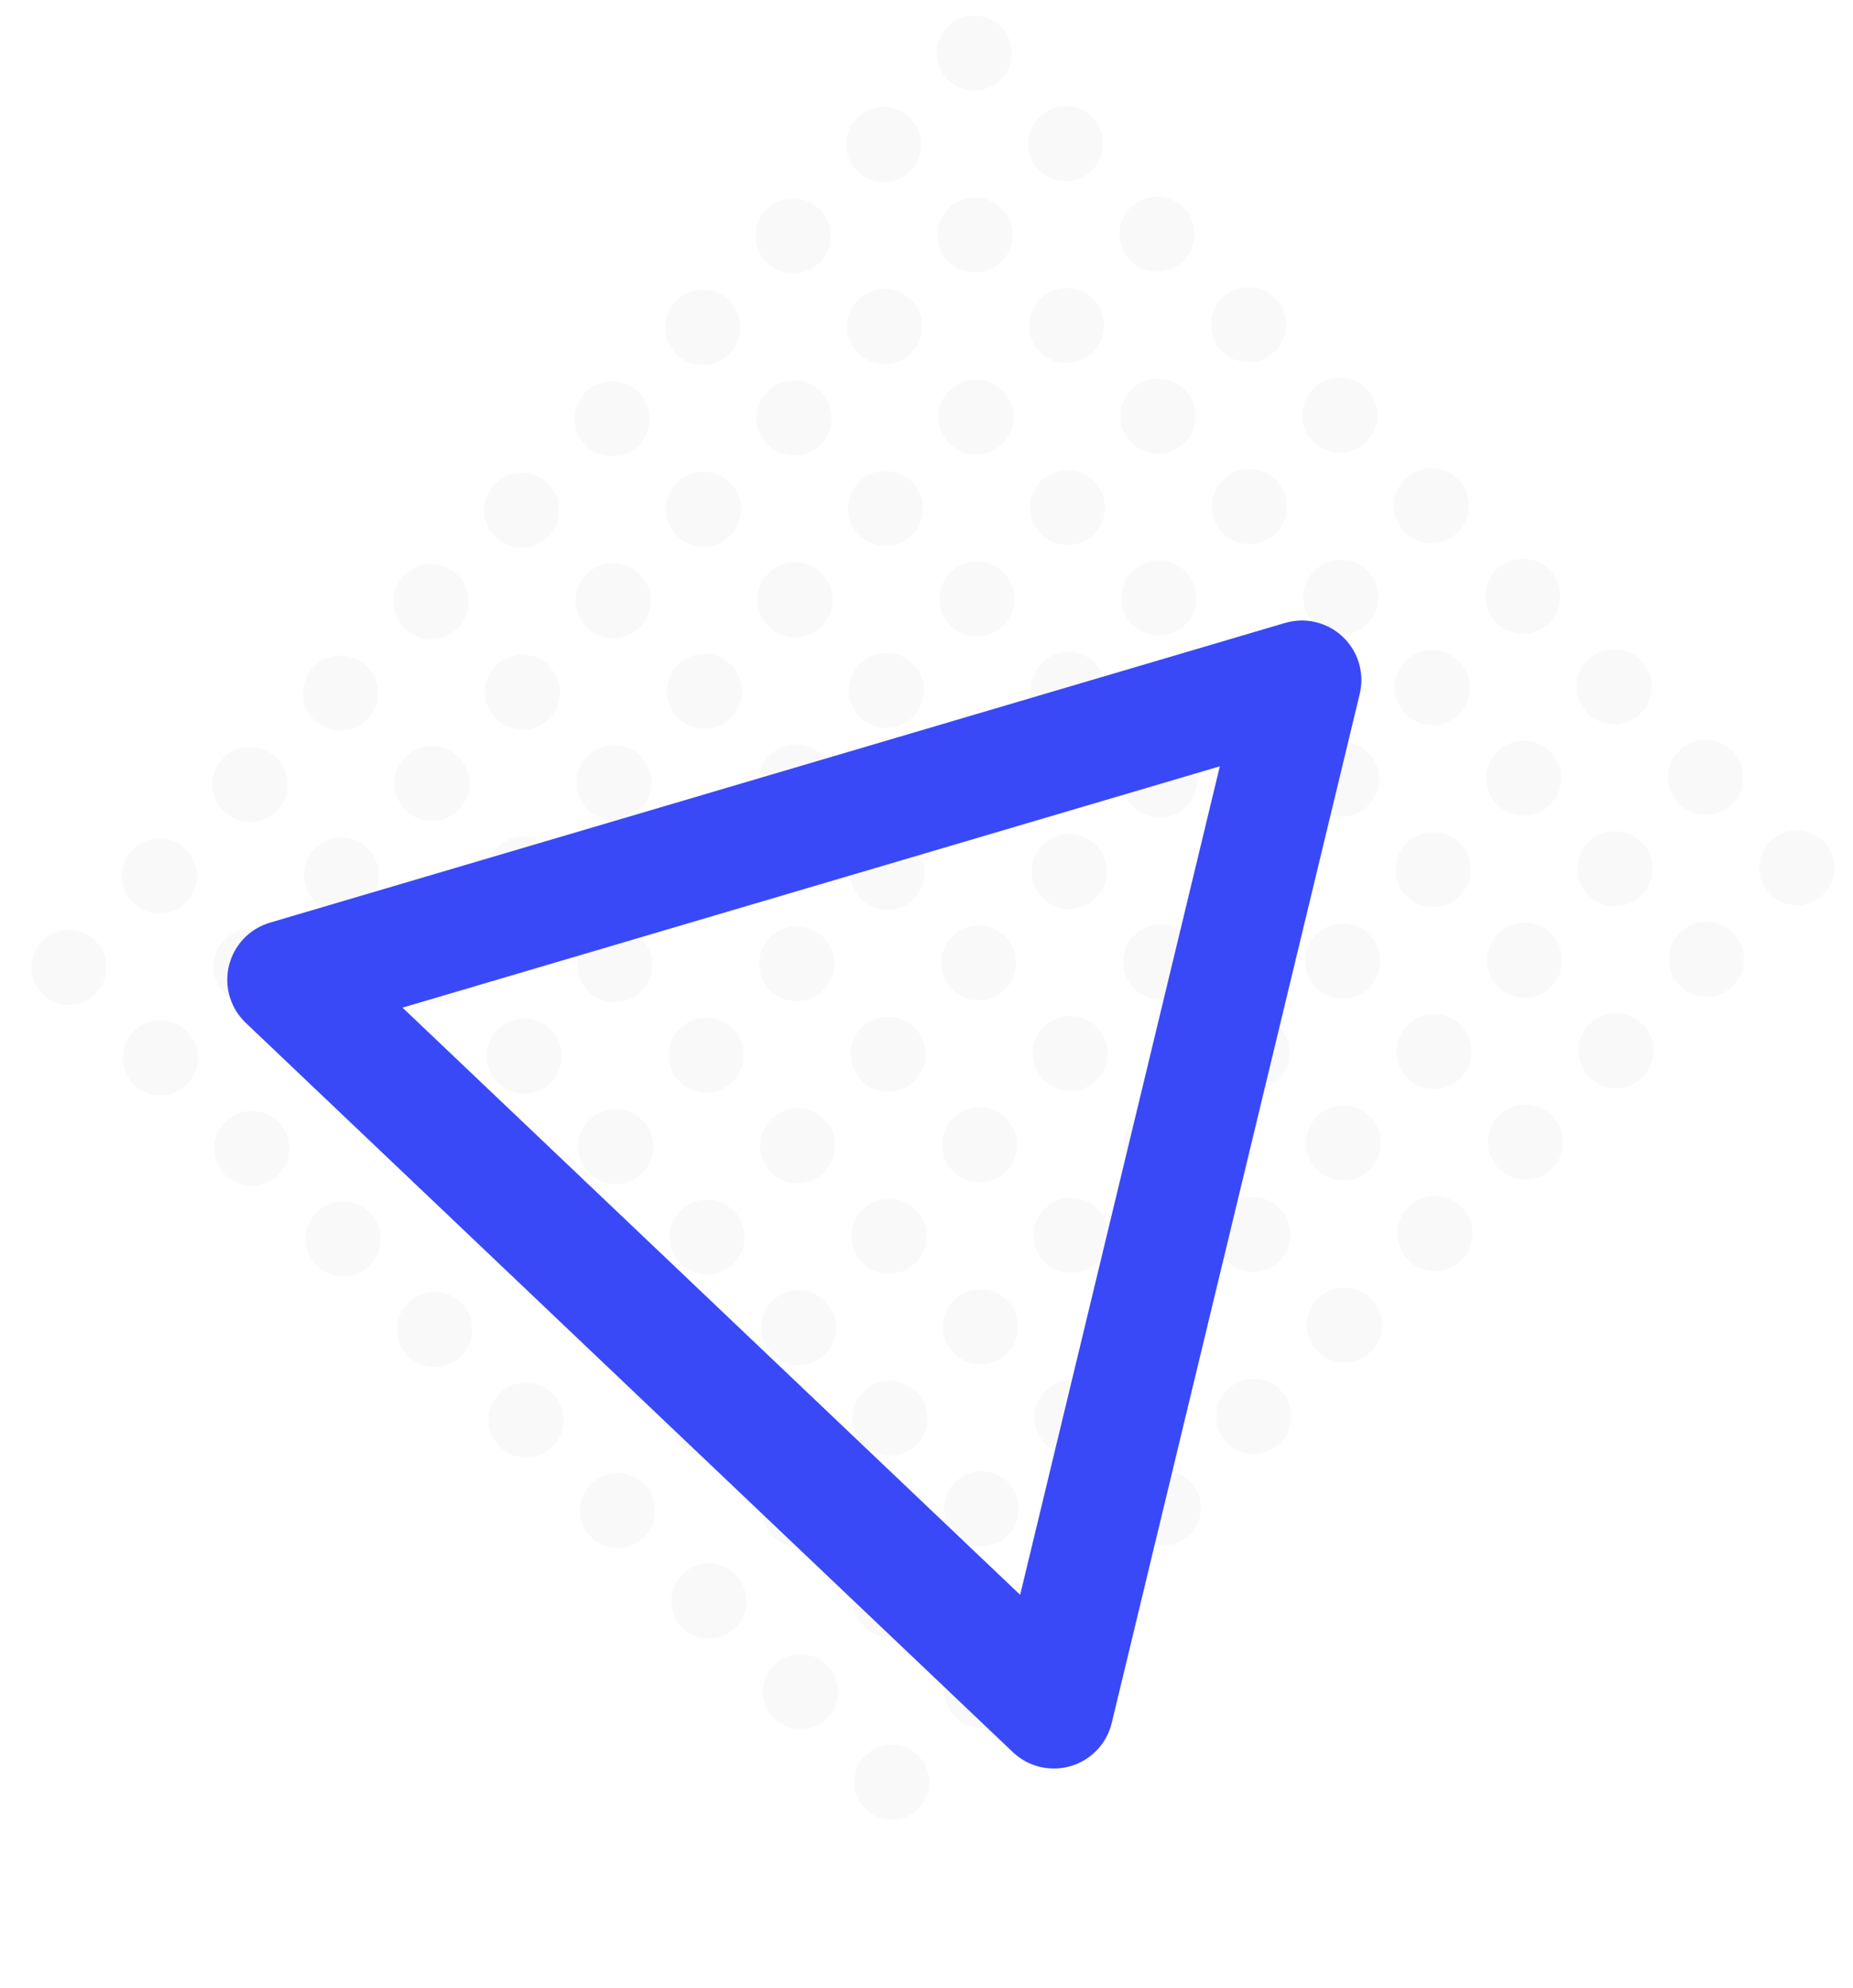<svg width="467" height="501" viewBox="0 0 467 501" fill="none" xmlns="http://www.w3.org/2000/svg">
<circle cx="17.377" cy="243.781" r="9.457" transform="rotate(-45.282 17.377 243.781)" fill="#F9F9F9"/>
<circle cx="40.191" cy="220.742" r="9.457" transform="rotate(-45.282 40.191 220.742)" fill="#F9F9F9"/>
<circle cx="63.005" cy="197.7" r="9.457" transform="rotate(-45.282 63.005 197.7)" fill="#F9F9F9"/>
<circle cx="85.822" cy="174.66" r="9.457" transform="rotate(-45.282 85.822 174.66)" fill="#F9F9F9"/>
<circle cx="108.636" cy="151.619" r="9.457" transform="rotate(-45.282 108.636 151.619)" fill="#F9F9F9"/>
<circle cx="131.451" cy="128.58" r="9.457" transform="rotate(-45.282 131.451 128.58)" fill="#F9F9F9"/>
<circle cx="154.265" cy="105.538" r="9.457" transform="rotate(-45.282 154.265 105.538)" fill="#F9F9F9"/>
<circle cx="177.082" cy="82.498" r="9.457" transform="rotate(-45.282 177.082 82.498)" fill="#F9F9F9"/>
<circle cx="199.898" cy="59.457" r="9.457" transform="rotate(-45.282 199.898 59.457)" fill="#F9F9F9"/>
<circle cx="222.71" cy="36.418" r="9.457" transform="rotate(-45.282 222.71 36.418)" fill="#F9F9F9"/>
<circle cx="245.529" cy="13.377" r="9.457" transform="rotate(-45.282 245.529 13.377)" fill="#F9F9F9"/>
<circle cx="40.417" cy="266.596" r="9.457" transform="rotate(-45.282 40.417 266.596)" fill="#F9F9F9"/>
<circle cx="63.232" cy="243.557" r="9.457" transform="rotate(-45.282 63.232 243.557)" fill="#F9F9F9"/>
<circle cx="86.046" cy="220.515" r="9.457" transform="rotate(-45.282 86.046 220.515)" fill="#F9F9F9"/>
<circle cx="108.861" cy="197.475" r="9.457" transform="rotate(-45.282 108.861 197.475)" fill="#F9F9F9"/>
<circle cx="131.677" cy="174.434" r="9.457" transform="rotate(-45.282 131.677 174.434)" fill="#F9F9F9"/>
<circle cx="154.492" cy="151.395" r="9.457" transform="rotate(-45.282 154.492 151.395)" fill="#F9F9F9"/>
<circle cx="177.306" cy="128.353" r="9.457" transform="rotate(-45.282 177.306 128.353)" fill="#F9F9F9"/>
<circle cx="200.123" cy="105.313" r="9.457" transform="rotate(-45.282 200.123 105.313)" fill="#F9F9F9"/>
<circle cx="222.937" cy="82.272" r="9.457" transform="rotate(-45.282 222.937 82.272)" fill="#F9F9F9"/>
<circle cx="245.751" cy="59.233" r="9.457" transform="rotate(-45.282 245.751 59.233)" fill="#F9F9F9"/>
<circle cx="268.57" cy="36.192" r="9.457" transform="rotate(-45.282 268.57 36.192)" fill="#F9F9F9"/>
<circle cx="63.457" cy="289.412" r="9.457" transform="rotate(-45.282 63.457 289.412)" fill="#F9F9F9"/>
<circle cx="86.273" cy="266.372" r="9.457" transform="rotate(-45.282 86.273 266.372)" fill="#F9F9F9"/>
<circle cx="109.087" cy="243.33" r="9.457" transform="rotate(-45.282 109.087 243.33)" fill="#F9F9F9"/>
<circle cx="131.902" cy="220.291" r="9.457" transform="rotate(-45.282 131.902 220.291)" fill="#F9F9F9"/>
<circle cx="154.718" cy="197.25" r="9.457" transform="rotate(-45.282 154.718 197.25)" fill="#F9F9F9"/>
<circle cx="177.533" cy="174.21" r="9.457" transform="rotate(-45.282 177.533 174.21)" fill="#F9F9F9"/>
<circle cx="200.347" cy="151.169" r="9.457" transform="rotate(-45.282 200.347 151.169)" fill="#F9F9F9"/>
<circle cx="223.162" cy="128.129" r="9.457" transform="rotate(-45.282 223.162 128.129)" fill="#F9F9F9"/>
<circle cx="245.978" cy="105.088" r="9.457" transform="rotate(-45.282 245.978 105.088)" fill="#F9F9F9"/>
<circle cx="268.793" cy="82.048" r="9.457" transform="rotate(-45.282 268.793 82.048)" fill="#F9F9F9"/>
<circle cx="291.611" cy="59.007" r="9.457" transform="rotate(-45.282 291.611 59.007)" fill="#F9F9F9"/>
<circle cx="86.498" cy="312.227" r="9.457" transform="rotate(-45.282 86.498 312.227)" fill="#F9F9F9"/>
<circle cx="109.312" cy="289.187" r="9.457" transform="rotate(-45.282 109.312 289.187)" fill="#F9F9F9"/>
<circle cx="132.128" cy="266.146" r="9.457" transform="rotate(-45.282 132.128 266.146)" fill="#F9F9F9"/>
<circle cx="154.943" cy="243.106" r="9.457" transform="rotate(-45.282 154.943 243.106)" fill="#F9F9F9"/>
<circle cx="177.757" cy="220.065" r="9.457" transform="rotate(-45.282 177.757 220.065)" fill="#F9F9F9"/>
<circle cx="200.574" cy="197.025" r="9.457" transform="rotate(-45.282 200.574 197.025)" fill="#F9F9F9"/>
<circle cx="223.388" cy="173.984" r="9.457" transform="rotate(-45.282 223.388 173.984)" fill="#F9F9F9"/>
<circle cx="246.203" cy="150.944" r="9.457" transform="rotate(-45.282 246.203 150.944)" fill="#F9F9F9"/>
<circle cx="269.019" cy="127.903" r="9.457" transform="rotate(-45.282 269.019 127.903)" fill="#F9F9F9"/>
<circle cx="291.834" cy="104.863" r="9.457" transform="rotate(-45.282 291.834 104.863)" fill="#F9F9F9"/>
<circle cx="314.648" cy="81.822" r="9.457" transform="rotate(-45.282 314.648 81.822)" fill="#F9F9F9"/>
<circle cx="109.539" cy="335.041" r="9.457" transform="rotate(-45.282 109.539 335.041)" fill="#F9F9F9"/>
<circle cx="132.351" cy="312.002" r="9.457" transform="rotate(-45.282 132.351 312.002)" fill="#F9F9F9"/>
<circle cx="155.169" cy="288.961" r="9.457" transform="rotate(-45.282 155.169 288.961)" fill="#F9F9F9"/>
<circle cx="177.98" cy="265.921" r="9.457" transform="rotate(-45.282 177.98 265.921)" fill="#F9F9F9"/>
<circle cx="200.798" cy="242.879" r="9.457" transform="rotate(-45.282 200.798 242.879)" fill="#F9F9F9"/>
<circle cx="223.613" cy="219.84" r="9.457" transform="rotate(-45.282 223.613 219.84)" fill="#F9F9F9"/>
<circle cx="246.429" cy="196.799" r="9.457" transform="rotate(-45.282 246.429 196.799)" fill="#F9F9F9"/>
<circle cx="269.244" cy="173.759" r="9.457" transform="rotate(-45.282 269.244 173.759)" fill="#F9F9F9"/>
<circle cx="292.058" cy="150.717" r="9.457" transform="rotate(-45.282 292.058 150.717)" fill="#F9F9F9"/>
<circle cx="314.875" cy="127.678" r="9.457" transform="rotate(-45.282 314.875 127.678)" fill="#F9F9F9"/>
<circle cx="337.689" cy="104.636" r="9.457" transform="rotate(-45.282 337.689 104.636)" fill="#F9F9F9"/>
<circle cx="132.58" cy="357.857" r="9.457" transform="rotate(-45.282 132.58 357.857)" fill="#F9F9F9"/>
<circle cx="155.392" cy="334.817" r="9.457" transform="rotate(-45.282 155.392 334.817)" fill="#F9F9F9"/>
<circle cx="178.209" cy="311.776" r="9.457" transform="rotate(-45.282 178.209 311.776)" fill="#F9F9F9"/>
<circle cx="201.021" cy="288.736" r="9.457" transform="rotate(-45.282 201.021 288.736)" fill="#F9F9F9"/>
<circle cx="223.839" cy="265.695" r="9.457" transform="rotate(-45.282 223.839 265.695)" fill="#F9F9F9"/>
<circle cx="246.654" cy="242.655" r="9.457" transform="rotate(-45.282 246.654 242.655)" fill="#F9F9F9"/>
<circle cx="269.47" cy="219.613" r="9.457" transform="rotate(-45.282 269.47 219.613)" fill="#F9F9F9"/>
<circle cx="292.285" cy="196.574" r="9.457" transform="rotate(-45.282 292.285 196.574)" fill="#F9F9F9"/>
<circle cx="315.099" cy="173.533" r="9.457" transform="rotate(-45.282 315.099 173.533)" fill="#F9F9F9"/>
<circle cx="337.914" cy="150.493" r="9.457" transform="rotate(-45.282 337.914 150.493)" fill="#F9F9F9"/>
<circle cx="360.73" cy="127.451" r="9.457" transform="rotate(-45.282 360.73 127.451)" fill="#F9F9F9"/>
<circle cx="155.617" cy="380.672" r="9.457" transform="rotate(-45.282 155.617 380.672)" fill="#F9F9F9"/>
<circle cx="178.431" cy="357.632" r="9.457" transform="rotate(-45.282 178.431 357.632)" fill="#F9F9F9"/>
<circle cx="201.25" cy="334.591" r="9.457" transform="rotate(-45.282 201.25 334.591)" fill="#F9F9F9"/>
<circle cx="224.062" cy="311.551" r="9.457" transform="rotate(-45.282 224.062 311.551)" fill="#F9F9F9"/>
<circle cx="246.88" cy="288.51" r="9.457" transform="rotate(-45.282 246.88 288.51)" fill="#F9F9F9"/>
<circle cx="269.693" cy="265.47" r="9.457" transform="rotate(-45.282 269.693 265.47)" fill="#F9F9F9"/>
<circle cx="292.509" cy="242.428" r="9.457" transform="rotate(-45.282 292.509 242.428)" fill="#F9F9F9"/>
<circle cx="315.326" cy="219.389" r="9.457" transform="rotate(-45.282 315.326 219.389)" fill="#F9F9F9"/>
<circle cx="338.14" cy="196.348" r="9.457" transform="rotate(-45.282 338.14 196.348)" fill="#F9F9F9"/>
<circle cx="360.955" cy="173.308" r="9.457" transform="rotate(-45.282 360.955 173.308)" fill="#F9F9F9"/>
<circle cx="383.771" cy="150.267" r="9.457" transform="rotate(-45.282 383.771 150.267)" fill="#F9F9F9"/>
<circle cx="178.658" cy="403.487" r="9.457" transform="rotate(-45.282 178.658 403.487)" fill="#F9F9F9"/>
<circle cx="201.472" cy="380.447" r="9.457" transform="rotate(-45.282 201.472 380.447)" fill="#F9F9F9"/>
<circle cx="224.291" cy="357.406" r="9.457" transform="rotate(-45.282 224.291 357.406)" fill="#F9F9F9"/>
<circle cx="247.103" cy="334.366" r="9.457" transform="rotate(-45.282 247.103 334.366)" fill="#F9F9F9"/>
<circle cx="269.921" cy="311.325" r="9.457" transform="rotate(-45.282 269.921 311.325)" fill="#F9F9F9"/>
<circle cx="292.732" cy="288.285" r="9.457" transform="rotate(-45.282 292.732 288.285)" fill="#F9F9F9"/>
<circle cx="315.55" cy="265.244" r="9.457" transform="rotate(-45.282 315.55 265.244)" fill="#F9F9F9"/>
<circle cx="338.365" cy="242.204" r="9.457" transform="rotate(-45.282 338.365 242.204)" fill="#F9F9F9"/>
<circle cx="361.181" cy="219.163" r="9.457" transform="rotate(-45.282 361.181 219.163)" fill="#F9F9F9"/>
<circle cx="383.996" cy="196.124" r="9.457" transform="rotate(-45.282 383.996 196.124)" fill="#F9F9F9"/>
<circle cx="406.81" cy="173.082" r="9.457" transform="rotate(-45.282 406.81 173.082)" fill="#F9F9F9"/>
<circle cx="201.699" cy="426.302" r="9.457" transform="rotate(-45.282 201.699 426.302)" fill="#F9F9F9"/>
<circle cx="224.513" cy="403.262" r="9.457" transform="rotate(-45.282 224.513 403.262)" fill="#F9F9F9"/>
<circle cx="247.328" cy="380.221" r="9.457" transform="rotate(-45.282 247.328 380.221)" fill="#F9F9F9"/>
<circle cx="270.144" cy="357.181" r="9.457" transform="rotate(-45.282 270.144 357.181)" fill="#F9F9F9"/>
<circle cx="292.96" cy="334.14" r="9.457" transform="rotate(-45.282 292.96 334.14)" fill="#F9F9F9"/>
<circle cx="315.773" cy="311.101" r="9.457" transform="rotate(-45.282 315.773 311.101)" fill="#F9F9F9"/>
<circle cx="338.591" cy="288.059" r="9.457" transform="rotate(-45.282 338.591 288.059)" fill="#F9F9F9"/>
<circle cx="361.404" cy="265.019" r="9.457" transform="rotate(-45.282 361.404 265.019)" fill="#F9F9F9"/>
<circle cx="384.222" cy="241.978" r="9.457" transform="rotate(-45.282 384.222 241.978)" fill="#F9F9F9"/>
<circle cx="407.037" cy="218.939" r="9.457" transform="rotate(-45.282 407.037 218.939)" fill="#F9F9F9"/>
<circle cx="429.851" cy="195.898" r="9.457" transform="rotate(-45.282 429.851 195.898)" fill="#F9F9F9"/>
<circle cx="224.74" cy="449.117" r="9.457" transform="rotate(-45.282 224.74 449.117)" fill="#F9F9F9"/>
<circle cx="247.554" cy="426.078" r="9.457" transform="rotate(-45.282 247.554 426.078)" fill="#F9F9F9"/>
<circle cx="270.369" cy="403.036" r="9.457" transform="rotate(-45.282 270.369 403.036)" fill="#F9F9F9"/>
<circle cx="293.185" cy="379.996" r="9.457" transform="rotate(-45.282 293.185 379.996)" fill="#F9F9F9"/>
<circle cx="316" cy="356.955" r="9.457" transform="rotate(-45.282 316 356.955)" fill="#F9F9F9"/>
<circle cx="338.814" cy="333.916" r="9.457" transform="rotate(-45.282 338.814 333.916)" fill="#F9F9F9"/>
<circle cx="361.628" cy="310.874" r="9.457" transform="rotate(-45.282 361.628 310.874)" fill="#F9F9F9"/>
<circle cx="384.445" cy="287.834" r="9.457" transform="rotate(-45.282 384.445 287.834)" fill="#F9F9F9"/>
<circle cx="407.261" cy="264.793" r="9.457" transform="rotate(-45.282 407.261 264.793)" fill="#F9F9F9"/>
<circle cx="430.074" cy="241.754" r="9.457" transform="rotate(-45.282 430.074 241.754)" fill="#F9F9F9"/>
<circle cx="452.892" cy="218.713" r="9.457" transform="rotate(-45.282 452.892 218.713)" fill="#F9F9F9"/>
<g filter="url(#filter0_d)">
<path d="M265.598 426.688L72.278 242.907L328.097 167.377L265.598 426.688Z" stroke="#3949F8" stroke-width="30" stroke-linecap="round" stroke-linejoin="round"/>
</g>
<defs>
<filter id="filter0_d" x="9.779" y="87.577" width="341.789" height="370.912" filterUnits="userSpaceOnUse" color-interpolation-filters="sRGB">
<feFlood flood-opacity="0" result="BackgroundImageFix"/>
<feColorMatrix in="SourceAlpha" type="matrix" values="0 0 0 0 0 0 0 0 0 0 0 0 0 0 0 0 0 0 127 0"/>
<feOffset dy="4"/>
<feGaussianBlur stdDeviation="2"/>
<feColorMatrix type="matrix" values="0 0 0 0 0.224 0 0 0 0 0.286 0 0 0 0 0.973 0 0 0 1 0"/>
<feBlend mode="normal" in2="BackgroundImageFix" result="effect1_dropShadow"/>
<feBlend mode="normal" in="SourceGraphic" in2="effect1_dropShadow" result="shape"/>
</filter>
</defs>
</svg>
